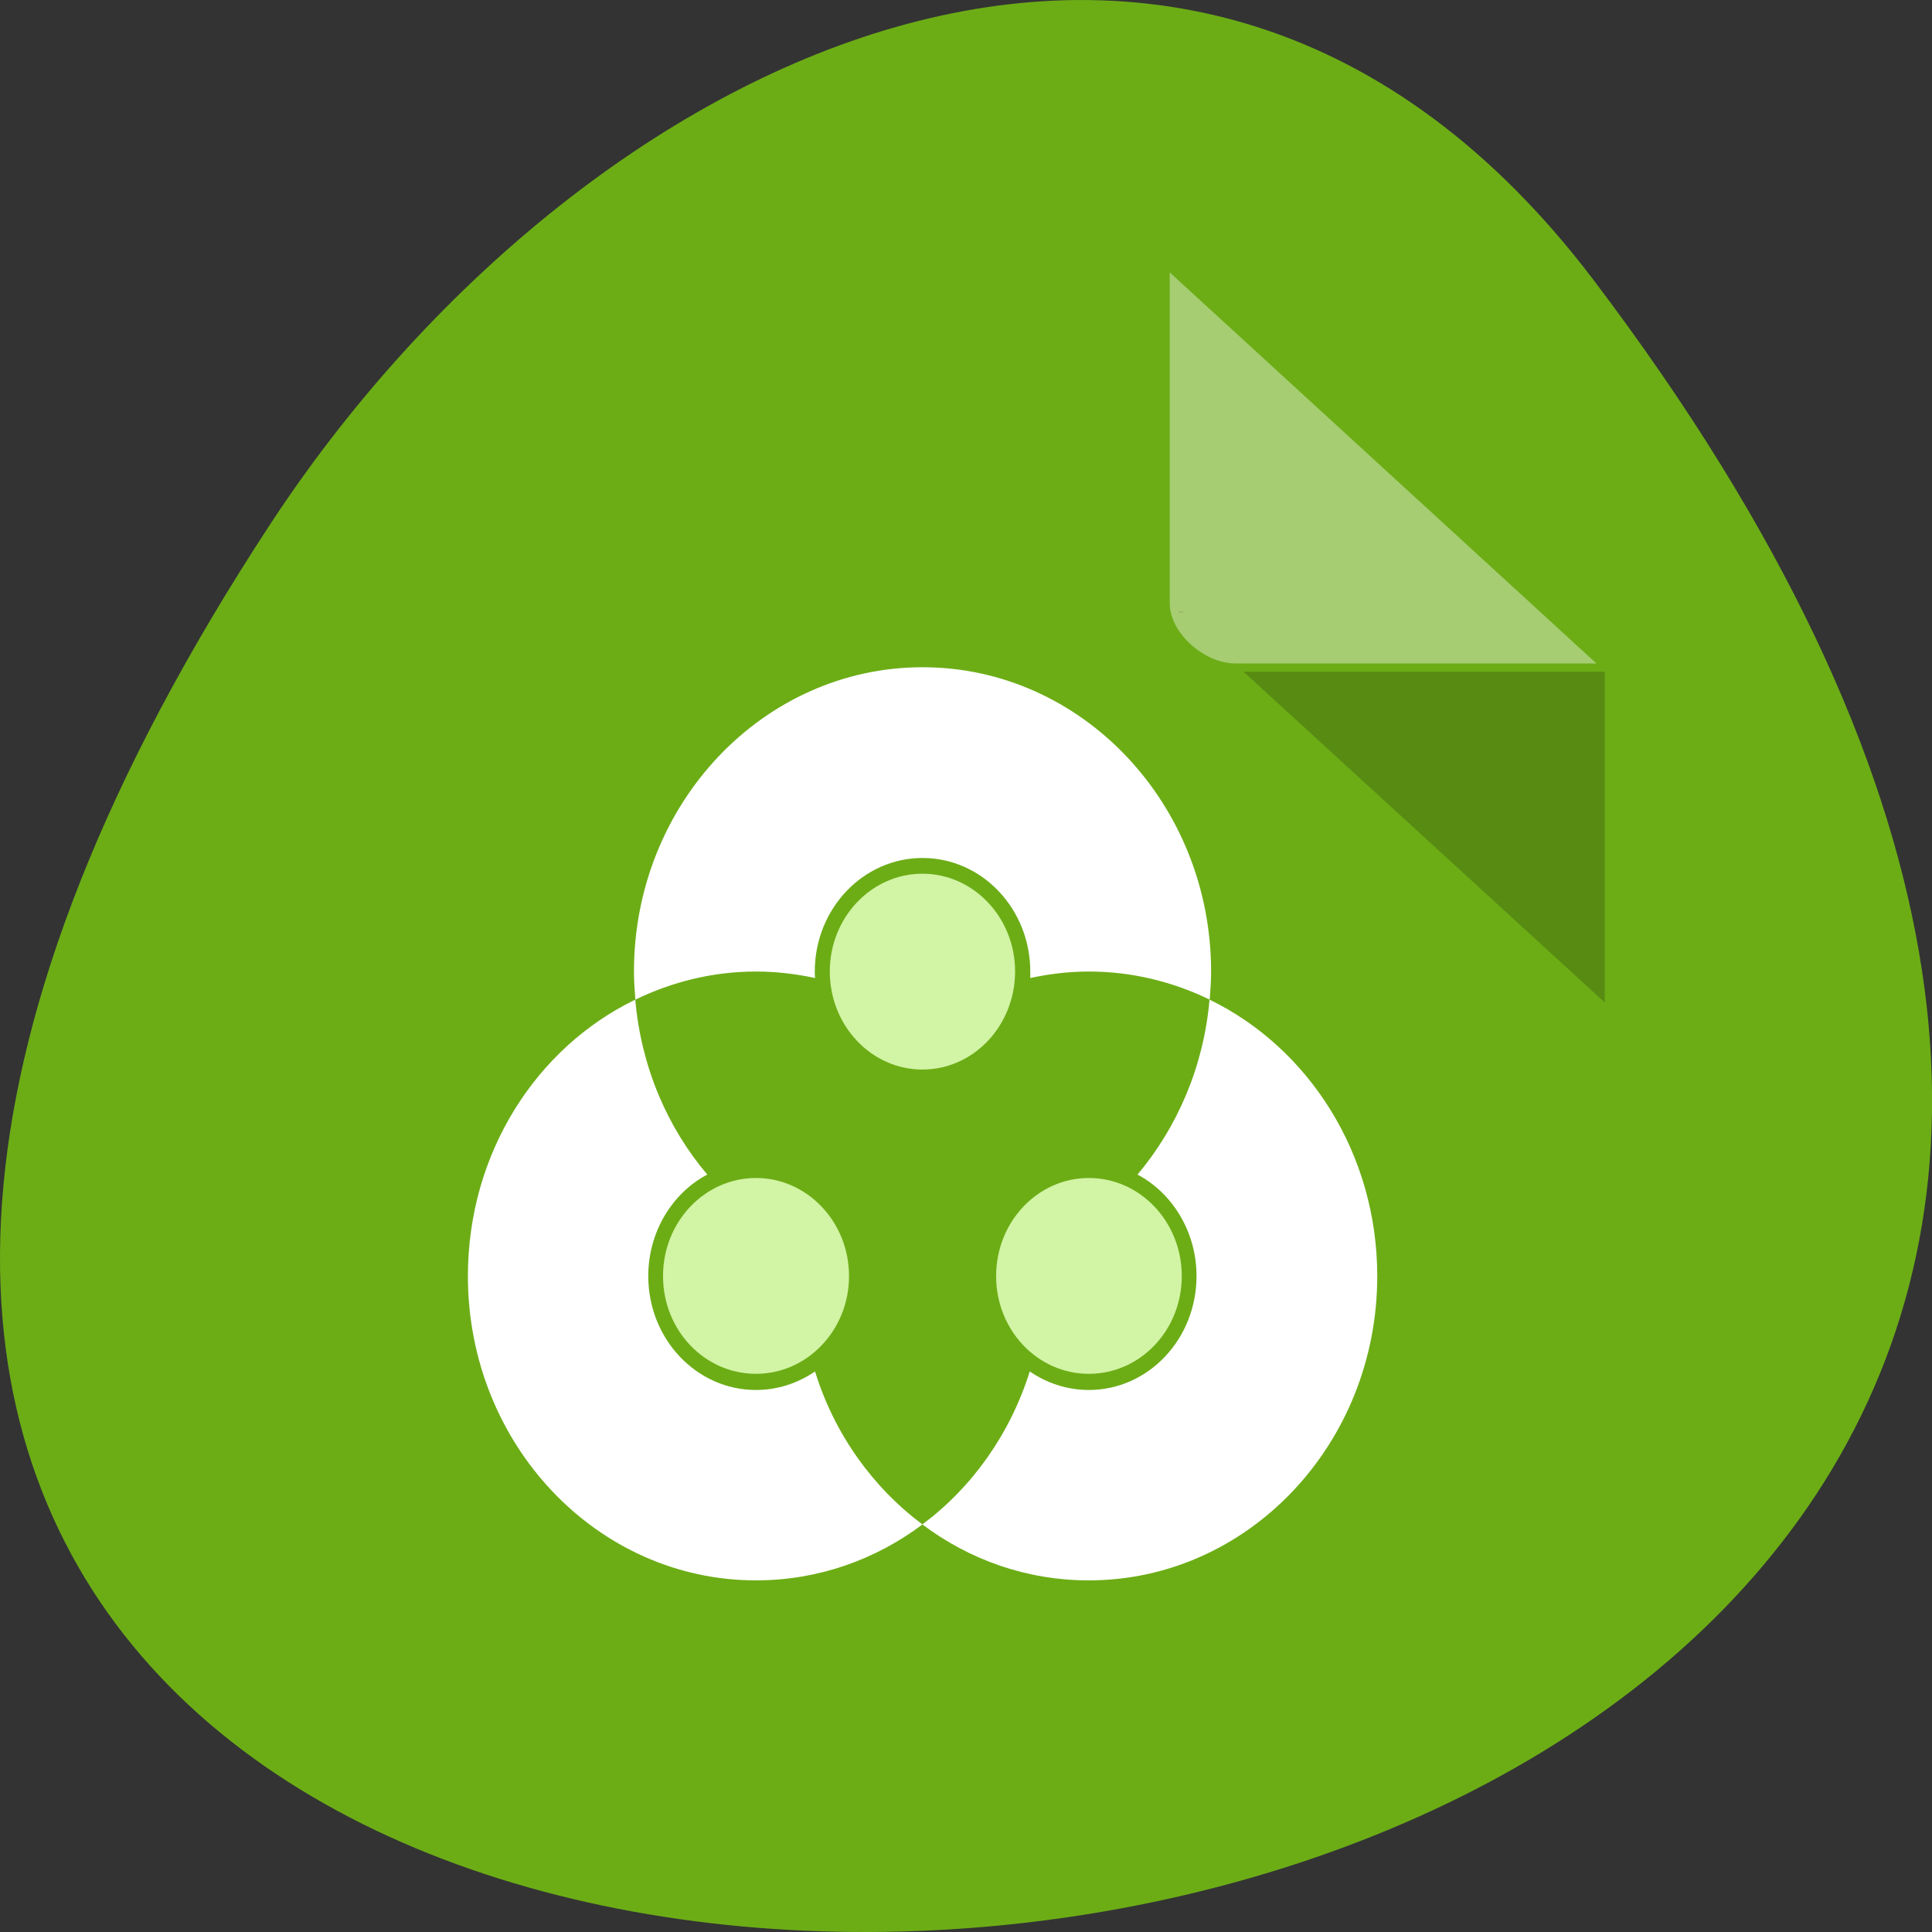 <svg xmlns="http://www.w3.org/2000/svg" viewBox="0 0 22 22"><rect x="0" y="0" width="22" height="22" fill="#333333" stroke="none"/><path d="m 18.148 3.191 c 17.344 22.891 -30.387 26.145 -15.07 2.777 c 3.492 -5.328 10.477 -8.84 15.07 -2.777" style="fill:#6cad16"/><path d="m 13.414 6.961 l 0.023 0.023 l 0.059 -0.023 m 0.664 0.688 l 4.113 3.766 v -3.766" style="fill-opacity:0.196"/><g style="fill:#fff"><path d="m 13.32 3.102 l 4.859 4.453 h -4.109 c -0.363 0 -0.75 -0.352 -0.75 -0.684 v -3.77" style="fill-opacity:0.392"/><path d="m 13.773 11.383 c -0.066 0.762 -0.367 1.453 -0.82 1.992 c 0.398 0.211 0.672 0.652 0.672 1.156 c 0 0.715 -0.547 1.297 -1.227 1.297 c -0.246 0 -0.477 -0.078 -0.672 -0.211 c -0.223 0.711 -0.656 1.32 -1.223 1.742 c 0.535 0.402 1.188 0.637 1.895 0.637 c 1.812 0 3.285 -1.551 3.285 -3.465 c 0 -1.398 -0.785 -2.602 -1.91 -3.148"/><path d="m 10.504 7.598 c -1.812 0 -3.285 1.555 -3.285 3.465 c 0 0.109 0.008 0.215 0.016 0.32 c 0.418 -0.203 0.883 -0.32 1.375 -0.32 c 0.23 0 0.453 0.027 0.672 0.074 c -0.004 -0.023 -0.004 -0.047 -0.004 -0.074 c 0 -0.711 0.547 -1.293 1.227 -1.293 c 0.68 0 1.227 0.582 1.227 1.293 c 0 0.027 0 0.051 0 0.074 c 0.215 -0.047 0.438 -0.074 0.668 -0.074 c 0.492 0 0.957 0.117 1.375 0.32 c 0.008 -0.105 0.016 -0.211 0.016 -0.32 c 0 -1.91 -1.473 -3.465 -3.285 -3.465"/><path d="m 7.234 11.383 c -1.129 0.547 -1.906 1.75 -1.906 3.148 c 0 1.914 1.469 3.465 3.281 3.465 c 0.703 0 1.359 -0.234 1.895 -0.637 c -0.566 -0.422 -1.004 -1.031 -1.223 -1.742 c -0.195 0.133 -0.426 0.211 -0.672 0.211 c -0.68 0 -1.227 -0.582 -1.227 -1.297 c 0 -0.504 0.273 -0.945 0.672 -1.156 c -0.457 -0.539 -0.754 -1.23 -0.82 -1.992"/></g><g style="fill:#d2f4a5"><path d="m 13.457 14.531 c 0 0.617 -0.473 1.113 -1.059 1.113 c -0.582 0 -1.055 -0.496 -1.055 -1.113 c 0 -0.617 0.473 -1.117 1.055 -1.117 c 0.586 0 1.059 0.5 1.059 1.117"/><path d="m 11.559 11.062 c 0 0.617 -0.473 1.117 -1.055 1.117 c -0.582 0 -1.055 -0.5 -1.055 -1.117 c 0 -0.613 0.473 -1.113 1.055 -1.113 c 0.582 0 1.055 0.5 1.055 1.113"/><path d="m 9.668 14.531 c 0 0.617 -0.477 1.113 -1.059 1.113 c -0.586 0 -1.059 -0.496 -1.059 -1.113 c 0 -0.617 0.473 -1.117 1.059 -1.117 c 0.582 0 1.059 0.5 1.059 1.117"/></g></svg>